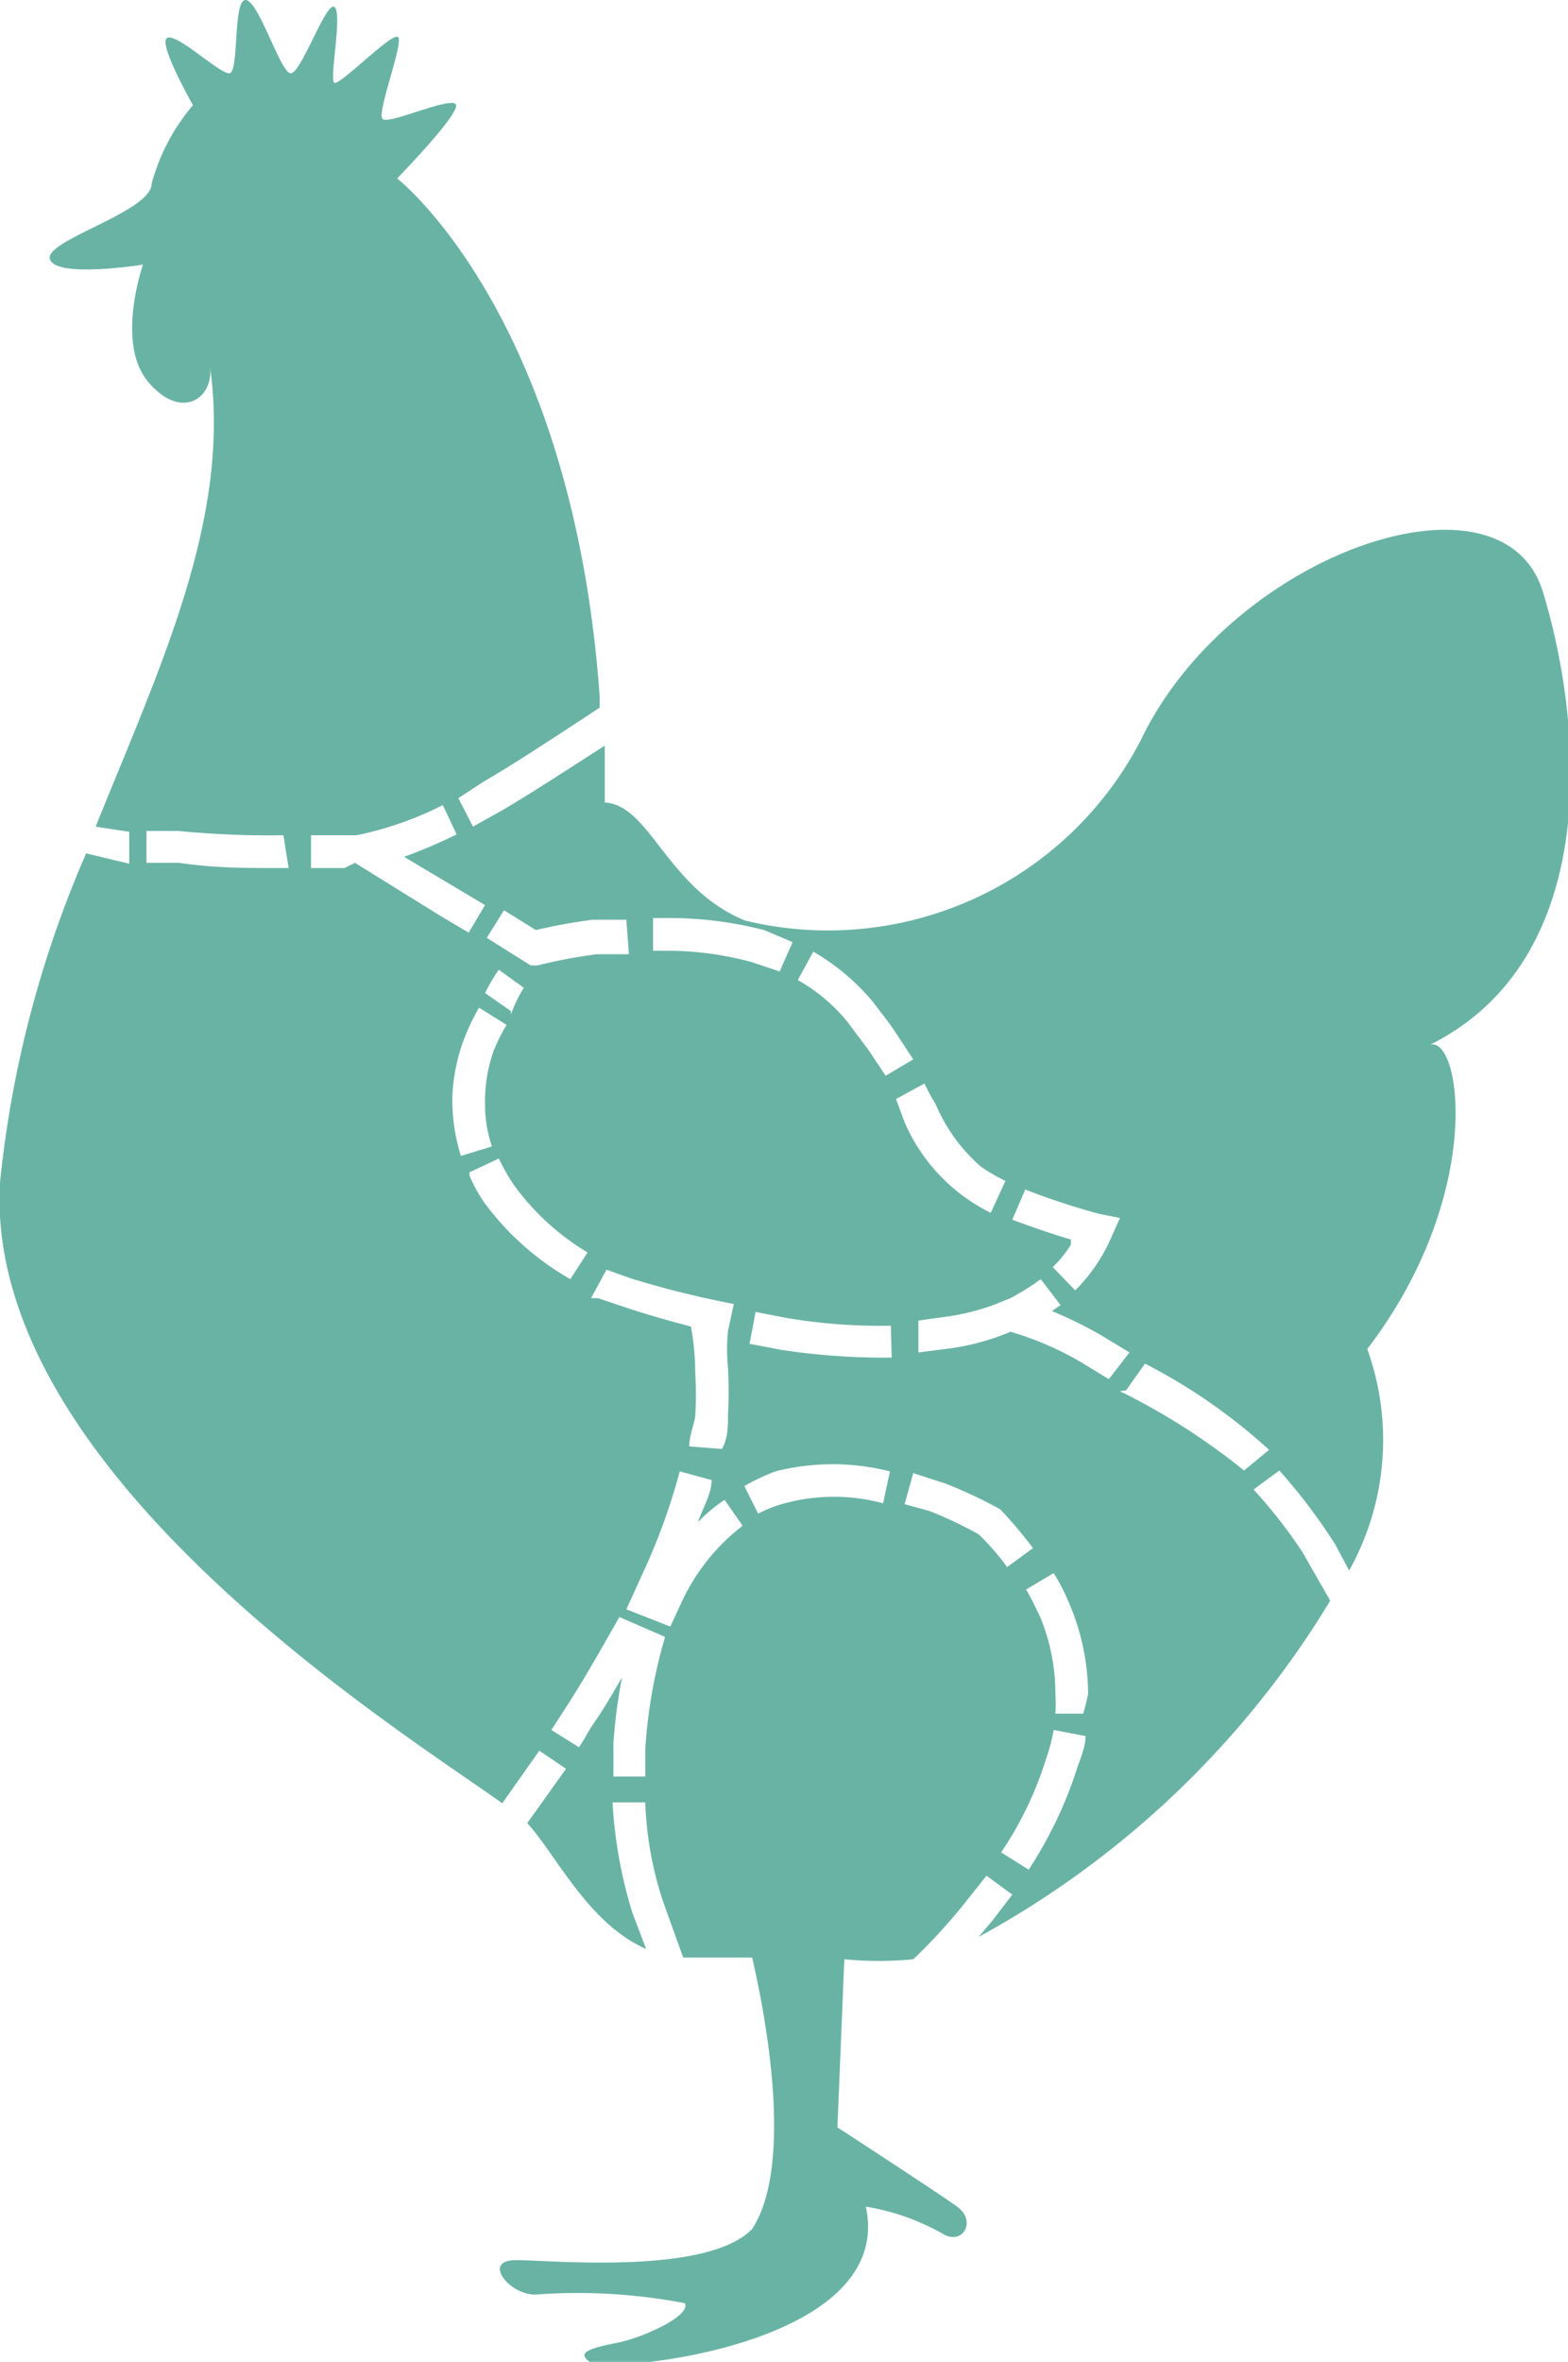 <svg id="Camada_1" data-name="Camada 1" xmlns="http://www.w3.org/2000/svg" viewBox="0 0 18.2 27.4"><defs><style>.cls-1{fill:#69b3a5;}</style></defs><path class="cls-1" d="M10.26,22.24l.31.21-.45.63c.33.36.71,1.17,1.38,1.46l-.16-.42h0a5.31,5.31,0,0,1-.23-1.28l.38,0A4.07,4.07,0,0,0,11.7,24l.23.64.8,0c.15.64.49,2.4,0,3.15-.53.54-2.34.36-2.74.36s-.08.4.22.4a6.62,6.62,0,0,1,1.74.1c.07.15-.49.4-.79.46s-.49.11-.3.23,3.54-.18,3.19-1.81a2.68,2.68,0,0,1,.92.33c.22.1.36-.17.14-.33s-1.39-.92-1.39-.92l.08-1.95a4.22,4.22,0,0,0,.8,0,6.53,6.53,0,0,0,.62-.68l.23-.29.3.22-.23.3-.16.19a10.83,10.83,0,0,0,4.08-3.9l-.32-.56a5.81,5.81,0,0,0-.57-.73l.3-.22a6.66,6.66,0,0,1,.65.86l.16.3a3.11,3.11,0,0,0,.21-2.57c1.37-1.79,1.09-3.63.73-3.53,2-1,1.78-3.7,1.31-5.25s-3.64-.44-4.67,1.72a4.09,4.09,0,0,1-4.59,2.09c-.91-.37-1.1-1.34-1.63-1.37,0-.23,0-.45,0-.66-.59.38-.9.58-1.19.75h0l-.34.19-.17-.33L9.61,11c.31-.18.65-.4,1.35-.86V10c-.32-4.42-2.35-6-2.35-6s.75-.77.68-.86-.78.24-.85.17.25-.89.18-.95-.68.57-.74.53.1-.82,0-.88-.39.79-.51.77S7,1.93,6.85,1.93s-.07.85-.19.85-.61-.47-.72-.41.3.78.3.78a2.35,2.35,0,0,0-.48.91c0,.33-1.26.66-1.18.88S5.66,5,5.66,5s-.32.91.06,1.36.75.2.72-.16c.24,1.75-.58,3.46-1.33,5.32l.39.06,0,.37L5,11.83a12.76,12.76,0,0,0-1,3.82C3.81,19,8.64,22,9.83,22.85ZM7.35,12H7.18c-.33,0-.7,0-1.1-.06l-.38,0,0-.37.37,0a10.71,10.71,0,0,0,1.22.05Zm2.1,3.53.34-.16a2.28,2.28,0,0,0,.17.3,2.88,2.88,0,0,0,.86.79l-.2.31a3.23,3.23,0,0,1-1-.89A1.75,1.75,0,0,1,9.45,15.57Zm.48-1.87-.3-.21a2,2,0,0,1,.16-.27l.29.21A1.6,1.6,0,0,0,9.93,13.7Zm-.68,1A2.18,2.18,0,0,1,9.38,14h0a2.64,2.64,0,0,1,.18-.38l.32.2a2.1,2.1,0,0,0-.15.3,1.76,1.76,0,0,0-.1.6,1.51,1.51,0,0,0,.08.51l-.36.11A2.17,2.17,0,0,1,9.25,14.69Zm.38-2.23-.19.32-.32-.19-1-.62L8,12H8l-.39,0,0-.38.35,0,.18,0a4,4,0,0,0,1-.35l.16.34a5.85,5.85,0,0,1-.61.26ZM11.3,13l-.37,0a5.88,5.88,0,0,0-.69.13l-.08,0-.51-.32.2-.32.37.23a6.44,6.44,0,0,1,.66-.12l.39,0Zm1.23,4-.08.37a2.14,2.14,0,0,0,0,.43,5.28,5.28,0,0,1,0,.55c0,.13,0,.26-.07.39L12,18.71c0-.12.05-.23.07-.35a4.32,4.32,0,0,0,0-.5,3.1,3.1,0,0,0-.05-.54c-.26-.07-.52-.14-.78-.23l-.3-.1-.08,0,.18-.33,0,0,.28.1h0A11.09,11.09,0,0,0,12.53,17.06Zm.67-4.14-.15.34-.33-.11a3.75,3.75,0,0,0-1-.13h-.14v-.38h.15a4.45,4.45,0,0,1,1.14.14h0Zm1.4,1.36-.32.19-.2-.3-.24-.32a2,2,0,0,0-.58-.49l.18-.33a2.6,2.6,0,0,1,.69.58c.09.12.18.23.26.35ZM17,16.06l-.09.2a2,2,0,0,1-.17.32,1.92,1.92,0,0,1-.26.32l-.26-.27a1.33,1.33,0,0,0,.21-.26l0-.06c-.27-.08-.49-.16-.68-.23l.15-.35a8.47,8.47,0,0,0,.85.28Zm.07,2,.22-.31a6.56,6.56,0,0,1,1.44,1l-.29.24A7.64,7.64,0,0,0,17,18.07Zm-.2-.13-.31-.19a3.68,3.68,0,0,0-.83-.36,2.83,2.83,0,0,1-.68.19h0l-.39.05,0-.37.36-.05h0a2.72,2.72,0,0,0,.51-.13l.2-.08a3,3,0,0,0,.35-.22l.23.3-.1.07a4.92,4.92,0,0,1,.57.28l.33.2Zm-.25,3.88-.37,0a1.85,1.85,0,0,0,0-.23,2.33,2.33,0,0,0-.18-.9c-.05-.1-.1-.21-.16-.31l.32-.19a2.31,2.31,0,0,1,.18.35,2.71,2.71,0,0,1,.22,1.05A2.45,2.45,0,0,1,16.57,21.82Zm-1,1.61a4.09,4.09,0,0,0,.52-1.08,2.14,2.14,0,0,0,.09-.34l.37.07c0,.13-.06.26-.1.38a4.8,4.8,0,0,1-.56,1.17ZM14.5,19.38l.1-.36.37.12a5.21,5.21,0,0,1,.64.3h0l0,0a5,5,0,0,1,.38.45l-.3.22a2.9,2.9,0,0,0-.33-.38,4.8,4.8,0,0,0-.57-.27Zm-.1-4.7.33-.18a2.6,2.6,0,0,0,.13.24,2,2,0,0,0,.52.72h0a2,2,0,0,0,.29.17L15.5,16a2.1,2.1,0,0,1-1-1.05Zm-.05,3h-.14a7.91,7.91,0,0,1-1.14-.09l-.37-.07.07-.37.36.07a6.58,6.58,0,0,0,1.21.09Zm-1.71,1.49A2.5,2.5,0,0,1,13,19a2.7,2.7,0,0,1,1.33,0l-.08.37a2.18,2.18,0,0,0-1.14,0,1.43,1.43,0,0,0-.31.12Zm-.86,1.63-.51-.2.21-.46A7.31,7.31,0,0,0,11.89,19l.37.1c0,.16-.1.32-.16.49a1.86,1.86,0,0,1,.31-.26l.21.3a2.38,2.38,0,0,0-.71.89h0ZM10.4,22l.2-.31c.23-.36.41-.69.59-1l.53.23a5.88,5.88,0,0,0-.23,1.3c0,.11,0,.21,0,.32v0h-.37v-.39a6.31,6.31,0,0,1,.1-.76c-.1.17-.19.33-.3.49s-.13.22-.2.32Z" transform="translate(-4 -1.93)"/></svg>